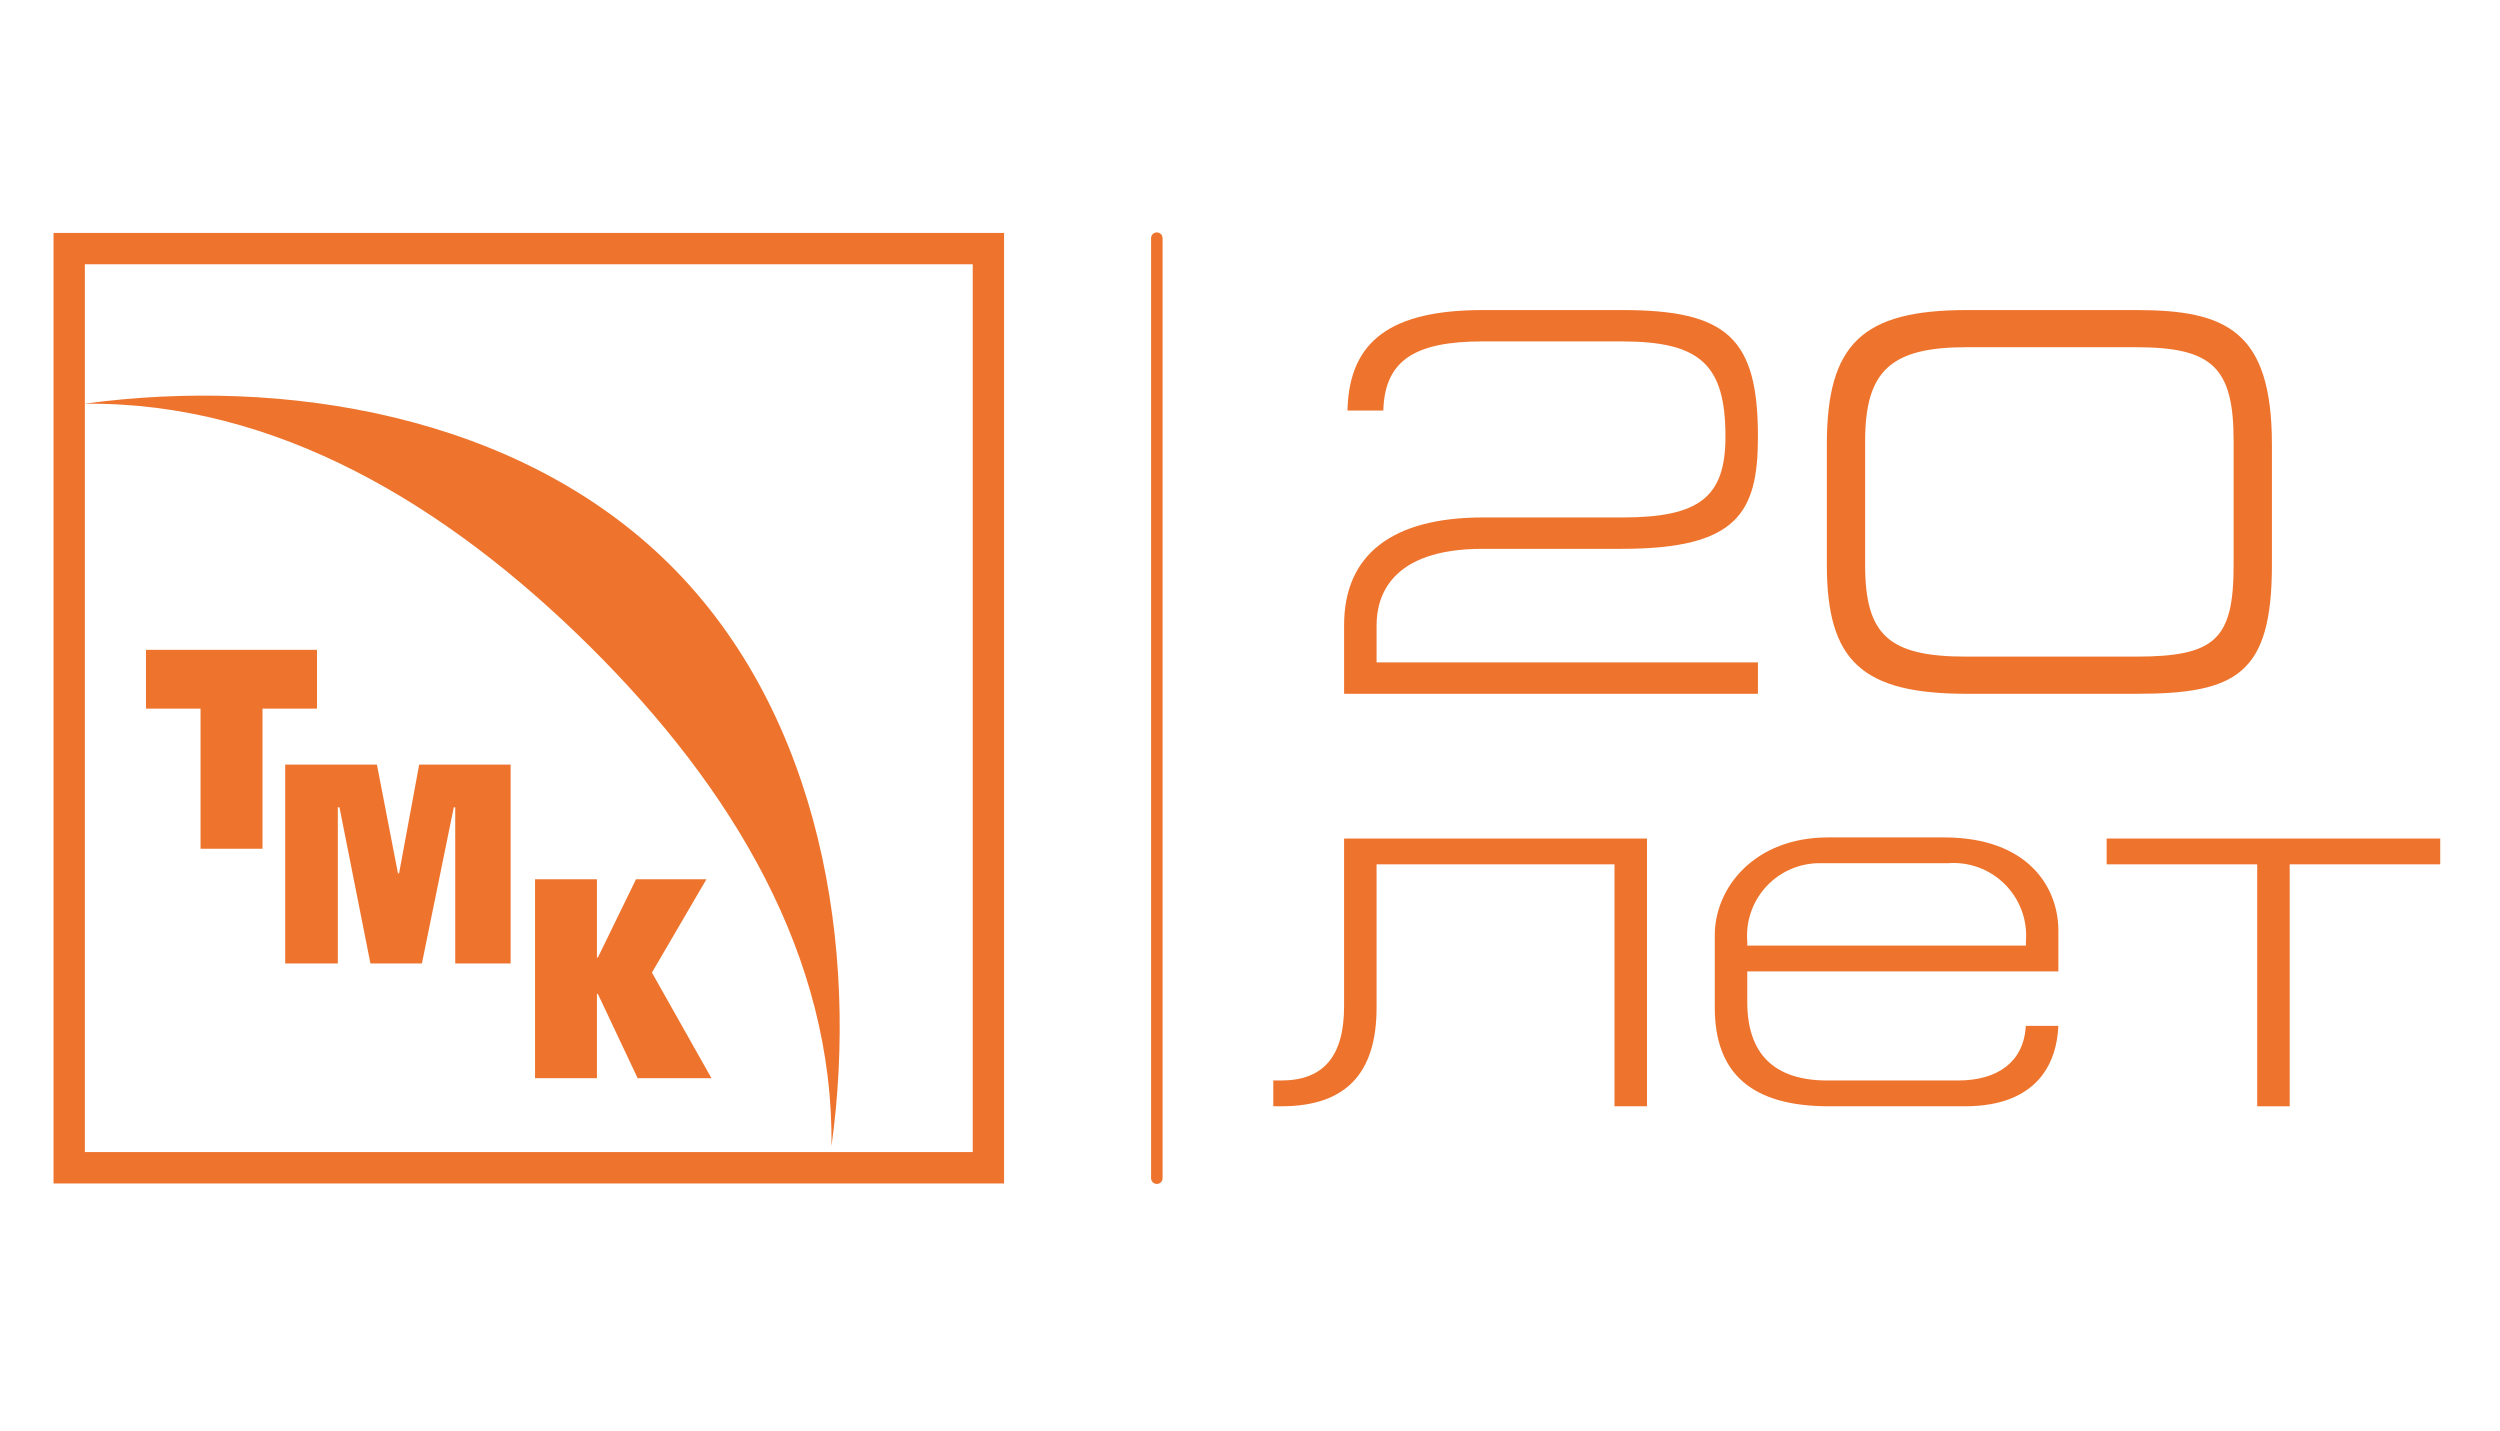 <svg width="131" height="75" viewBox="0 0 131 75" fill="none" xmlns="http://www.w3.org/2000/svg">
<path d="M60.618 62.038C60.578 62.038 60.539 62.031 60.503 62.016C60.466 62.001 60.433 61.978 60.405 61.95C60.377 61.922 60.355 61.889 60.34 61.852C60.324 61.816 60.317 61.777 60.317 61.737V12.48C60.317 12.4 60.349 12.323 60.405 12.267C60.462 12.21 60.538 12.178 60.618 12.178C60.698 12.178 60.775 12.21 60.831 12.267C60.888 12.323 60.919 12.4 60.919 12.48V61.737C60.919 61.777 60.912 61.816 60.897 61.852C60.881 61.889 60.859 61.922 60.831 61.95C60.803 61.978 60.77 62.001 60.733 62.016C60.697 62.031 60.658 62.038 60.618 62.038V62.038Z" fill="#EE732C"/>
<path d="M2.805 12.205V62.012H52.613V12.205H2.805ZM50.971 60.37H4.447V21.157C4.432 21.157 4.417 21.157 4.401 21.157L4.447 21.151V13.847H50.971V60.37Z" fill="#EE732C"/>
<path d="M4.401 21.157C4.417 21.157 4.432 21.158 4.447 21.157V21.151L4.401 21.157Z" fill="#EE732C"/>
<path d="M43.569 60.061C44.997 49.787 43.059 37.48 35.092 29.58C27.131 21.686 14.803 19.747 4.447 21.151V21.157C14.437 21.047 23.405 26.436 30.901 33.865C38.405 41.3 43.696 50.142 43.569 60.061Z" fill="#EE732C"/>
<path d="M16.61 34.051H7.649V37.132H10.509V44.474H13.755V37.132H16.61V34.051Z" fill="#EE732C"/>
<path d="M20.912 45.764H20.853L19.75 40.064H14.944V50.485H17.702V42.299H17.788L19.411 50.485H22.108L23.779 42.299H23.854V50.485H26.757V40.064H21.965L20.912 45.764Z" fill="#EE732C"/>
<path d="M37.016 46.074H33.327L31.328 50.175H31.279V46.074H28.036V56.499H31.279V52.079H31.328L33.413 56.499H37.282L34.161 50.964L37.016 46.074Z" fill="#EE732C"/>
<path d="M92.116 34.71H72.133V32.757C72.133 31.264 72.854 28.759 77.68 28.759H84.983C91.049 28.759 92.116 26.864 92.116 22.883C92.116 17.735 90.522 16.247 85.013 16.247H77.709C72.919 16.247 70.73 17.838 70.611 21.407L70.607 21.513H72.485L72.489 21.415C72.598 18.912 74.102 17.89 77.68 17.89H84.983C89.094 17.89 90.414 19.104 90.414 22.883C90.414 26.047 89.051 27.115 85.013 27.115H77.709C72.948 27.115 70.431 29.066 70.431 32.757V36.355H92.116L92.116 34.71Z" fill="#EE732C"/>
<path d="M103.064 36.355H111.946C117.188 36.355 119.048 35.334 119.048 29.602V23.291C119.048 17.336 116.657 16.247 111.946 16.247H103.064C97.579 16.247 95.727 18.024 95.727 23.291V29.602C95.727 34.651 97.579 36.355 103.064 36.355ZM117.042 29.602C117.042 33.509 116.084 34.407 111.916 34.407H103.035C98.972 34.407 97.733 33.284 97.733 29.602V23.116C97.733 19.436 99.071 18.194 103.035 18.194H111.916C115.941 18.194 117.042 19.252 117.042 23.116V29.602Z" fill="#EE732C"/>
<path d="M70.43 52.737C70.43 55.348 69.351 56.618 67.132 56.618H66.72V57.97H67.132C70.497 57.97 72.132 56.277 72.132 52.796V45.29H84.599V57.97H86.302V43.939H70.43V52.737Z" fill="#EE732C"/>
<path d="M101.866 43.881H95.79C91.935 43.881 89.855 46.517 89.855 48.997V52.796C89.855 56.277 91.815 57.97 95.848 57.97H102.947C107.015 57.97 107.766 55.398 107.851 53.864L107.857 53.755H106.153L106.146 53.85C106.015 55.609 104.721 56.618 102.596 56.618H95.76C92.971 56.618 91.557 55.234 91.557 52.503V50.9H107.859V48.764C107.859 46.511 106.29 43.881 101.866 43.881ZM106.157 49.348V49.549H91.557V49.348C91.512 48.814 91.582 48.276 91.76 47.77C91.938 47.265 92.221 46.803 92.59 46.414C92.959 46.025 93.406 45.719 93.902 45.515C94.398 45.312 94.932 45.215 95.468 45.232H102.071C102.621 45.19 103.173 45.267 103.69 45.459C104.208 45.651 104.677 45.954 105.066 46.345C105.454 46.737 105.753 47.208 105.942 47.727C106.13 48.245 106.203 48.798 106.157 49.348V49.348Z" fill="#EE732C"/>
<path d="M110.389 43.939V45.291H118.278V57.97H119.98V45.291H127.868V43.939H110.389Z" fill="#EE732C"/>
</svg>
